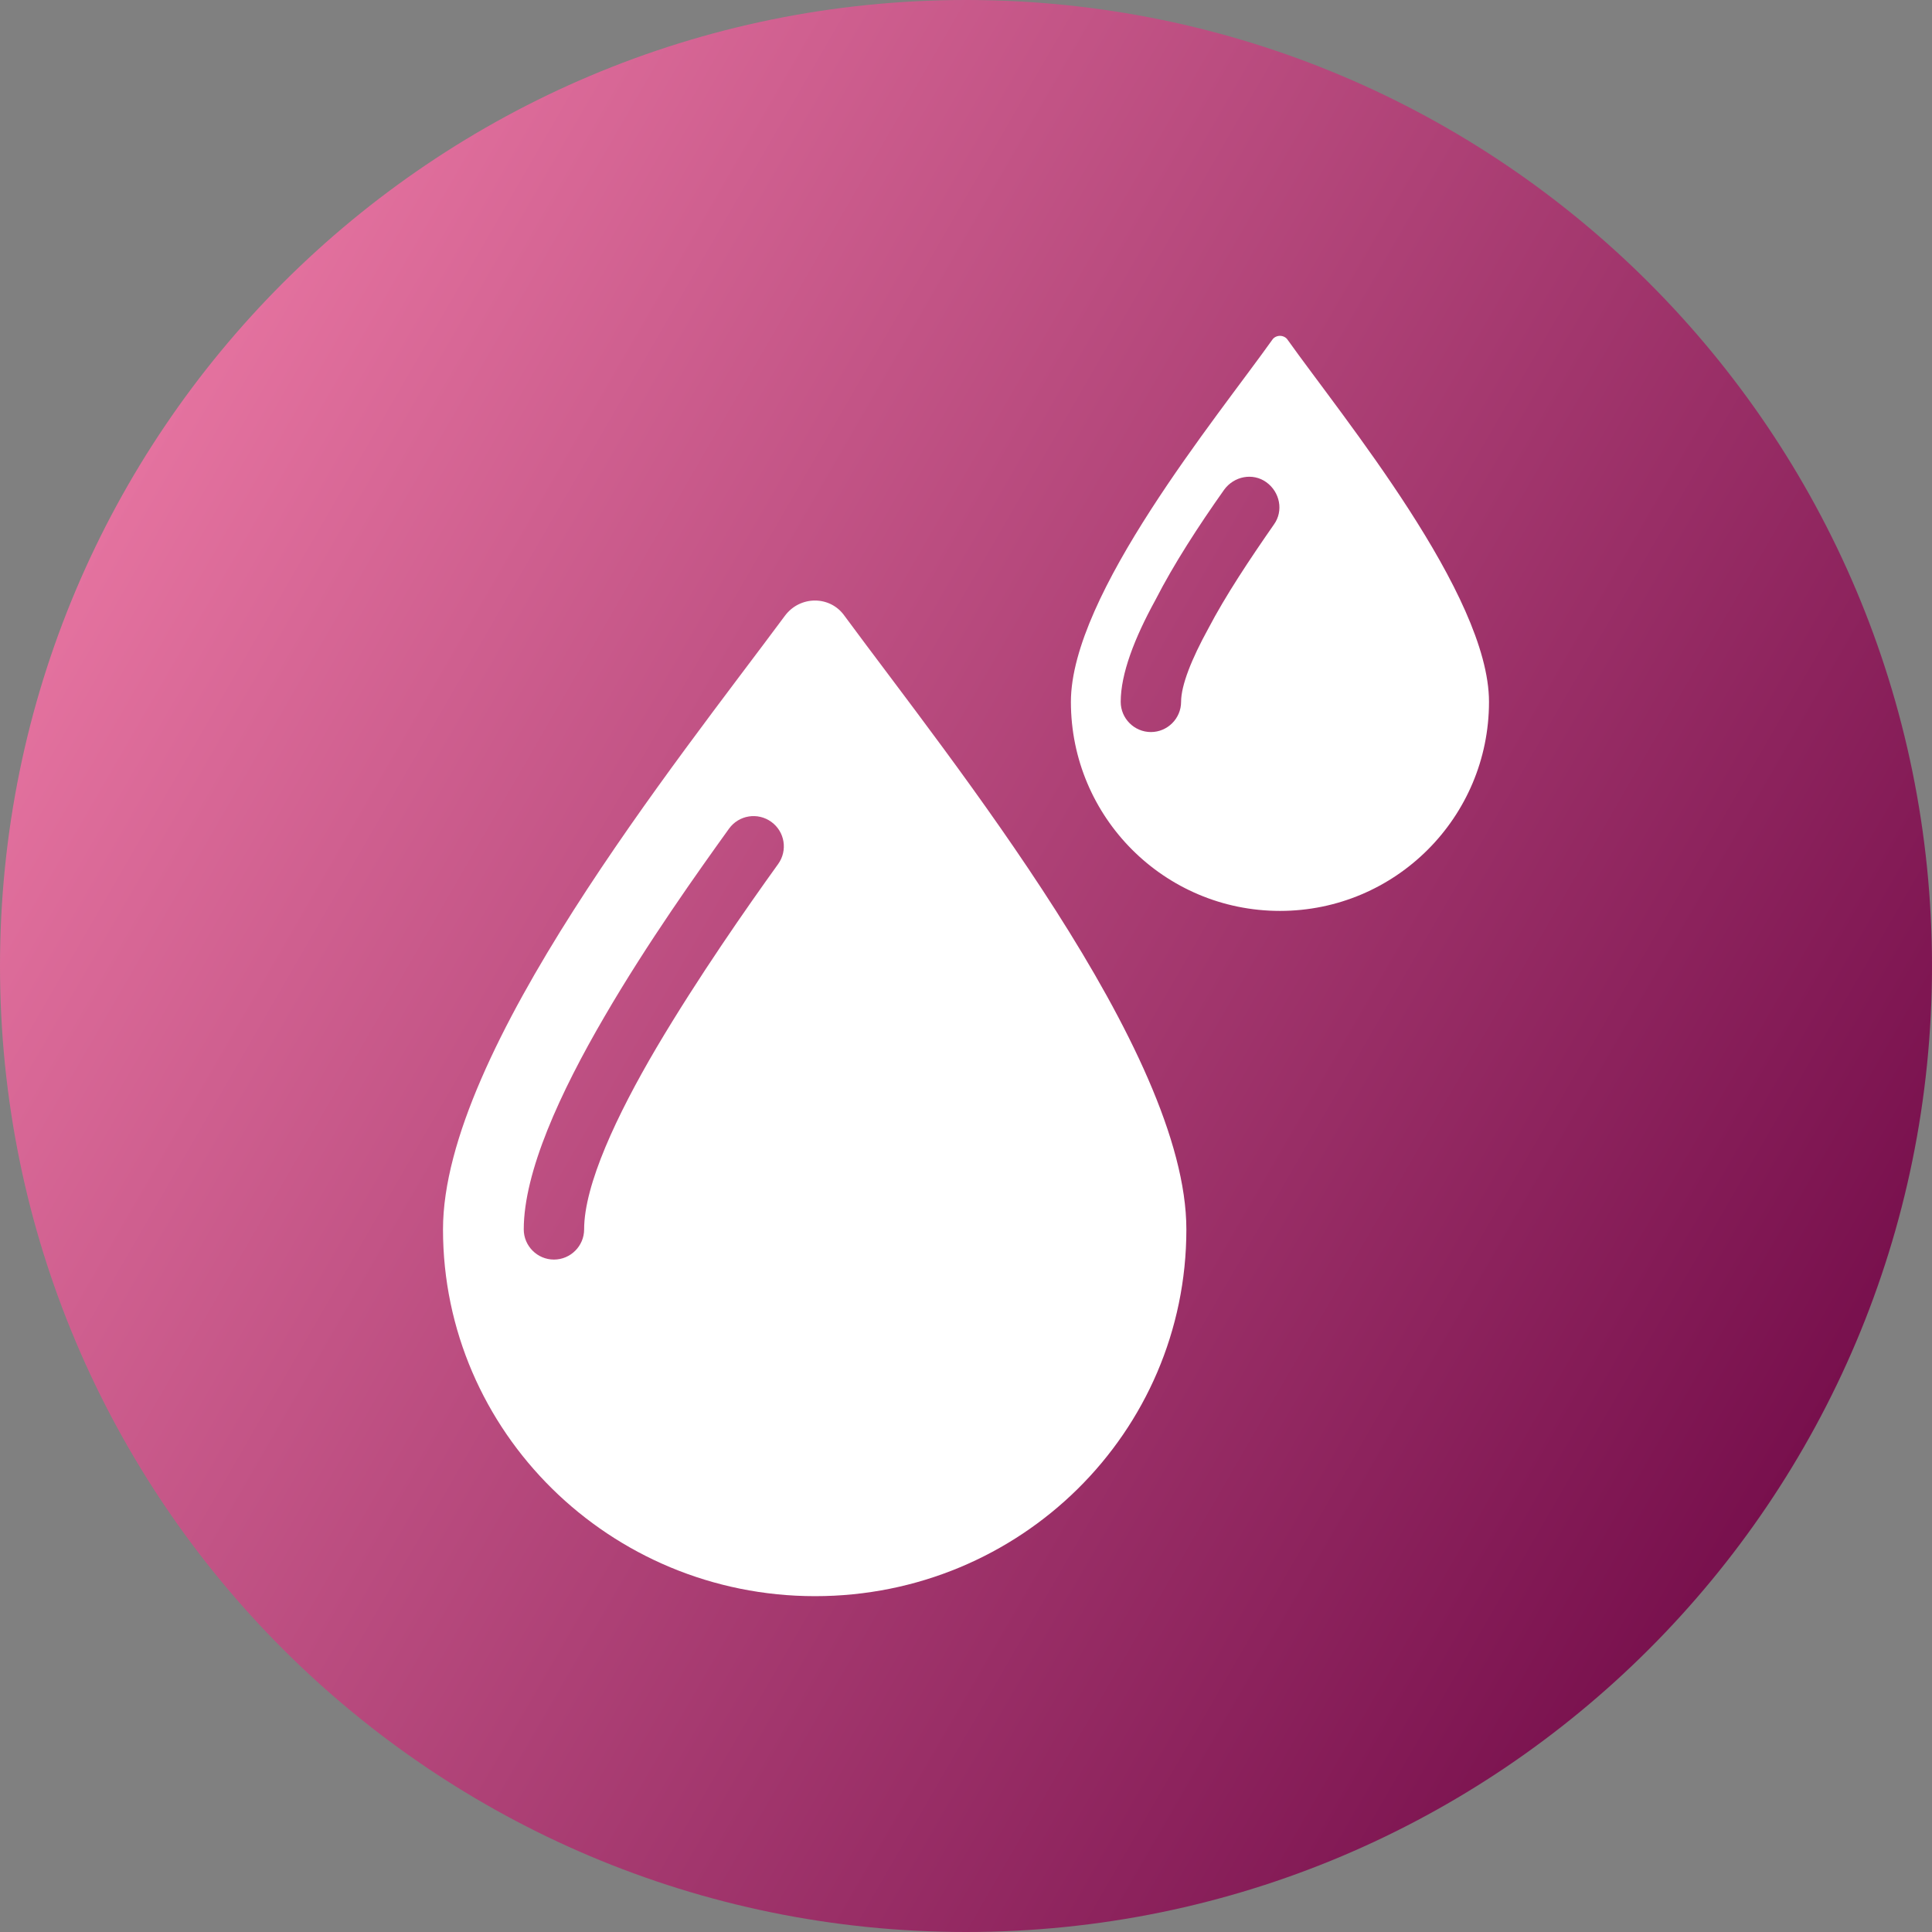 <?xml version="1.0" encoding="utf-8"?>

<svg version="1.1" id="Layer_1" xmlns="http://www.w3.org/2000/svg" xmlns:xlink="http://www.w3.org/1999/xlink" x="0px" y="0px"
	 viewBox="0 0 256 256" style="enable-background:new 0 0 256 256;" xml:space="preserve">
<rect x="0" y="0" width="256" height="256" fill="#808080" stroke="none"/>
<style type="text/css">
	.st0{fill-rule:evenodd;clip-rule:evenodd;fill:url(#SVGID_1_);}
	.st1{fill-rule:evenodd;clip-rule:evenodd;fill:#FFFFFF;}
</style>
<g>
	<linearGradient id="SVGID_1_" gradientUnits="userSpaceOnUse" x1="17.128" y1="63.988" x2="238.873" y2="192.012">
		<stop  offset="0" style="stop-color:#E4729F"/>
		<stop  offset="1" style="stop-color:#78104D"/>
	</linearGradient>
	<path class="st0" d="M128,0c70.7,0,128,57.3,128,128s-57.3,128-128,128S0,198.7,0,128S57.3,0,128,0L128,0z"/>
	<path class="st1" d="M169.6,120.7c15.3,0,27.7-12.4,27.7-27.7c0-14.2-19.3-37.6-26.7-48c-0.2-0.3-0.6-0.5-1-0.5s-0.8,0.2-1,0.5
		c-7.4,10.4-26.7,33.8-26.7,48C141.9,108.3,154.3,120.7,169.6,120.7L169.6,120.7z M162.2,64.9c1.3-1.8,3.8-2.3,5.6-1
		c1.8,1.3,2.3,3.8,1,5.6c-3.2,4.6-6.4,9.4-8.7,13.8c-2.2,4-3.6,7.5-3.6,9.7s-1.8,4-4,4s-4-1.8-4-4c0-3.7,1.8-8.4,4.6-13.5
		C155.5,74.8,158.8,69.7,162.2,64.9z M108,211.5c-27.2,0-49.3-21.8-49.3-48.6c0-23.6,31-62,45.3-81.3c2-2.7,6-2.7,7.9,0
		c14.3,19.4,45.3,57.7,45.3,81.3C157.2,189.8,135.2,211.5,108,211.5z M96.6,109.8c1.3-1.8,3.8-2.2,5.6-0.9c1.8,1.3,2.2,3.8,0.9,5.6
		c-4.1,5.7-10.6,15-16.1,24.3c-5.3,9-9.6,18.2-9.6,24.1c0,2.2-1.8,4-4,4s-4-1.8-4-4c0-7.6,4.8-18.1,10.7-28.2
		C85.8,124.9,92.5,115.5,96.6,109.8z"/>
</g>
</svg>
